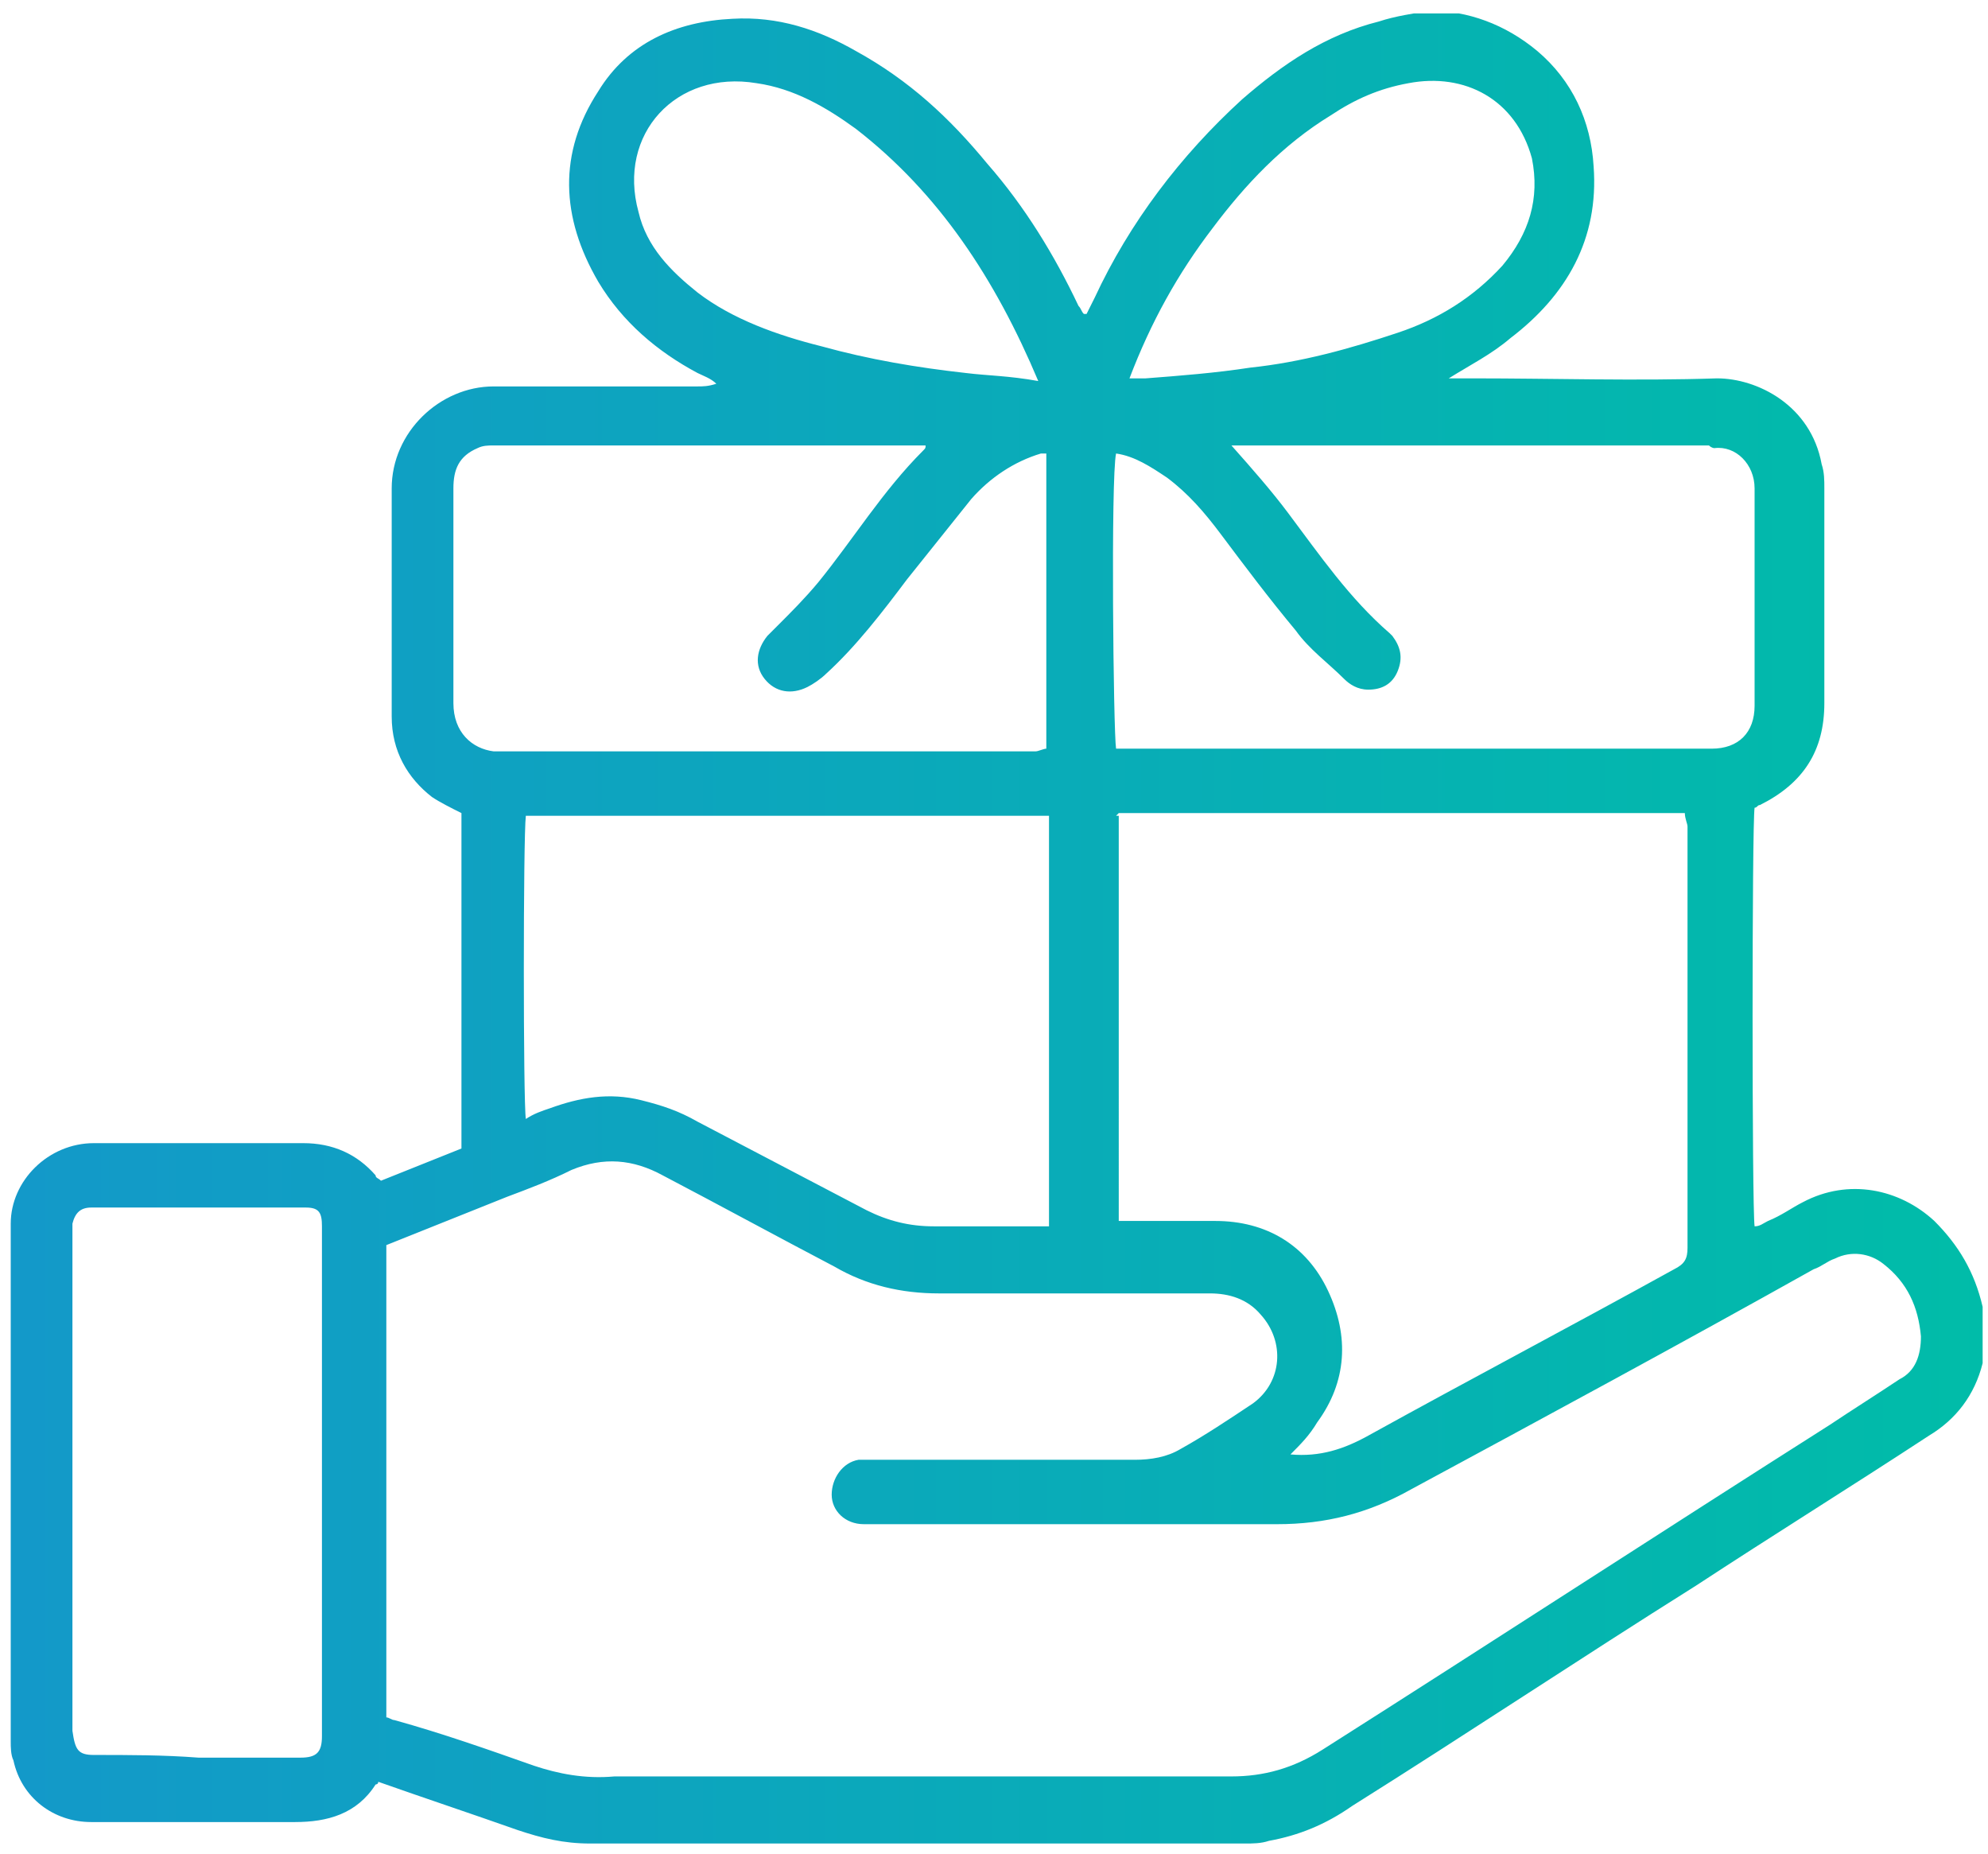<?xml version="1.0" encoding="utf-8"?>
<!-- Generator: Adobe Illustrator 22.0.0, SVG Export Plug-In . SVG Version: 6.00 Build 0)  -->
<svg version="1.1" id="Layer_1" xmlns="http://www.w3.org/2000/svg" xmlns:xlink="http://www.w3.org/1999/xlink" x="0px" y="0px"
	 viewBox="0 0 74.1 69.1" style="enable-background:new 0 0 74.1 69.1;" xml:space="preserve">
<style type="text/css">
	.st0{fill:#FFFFFF;}
	.st1{clip-path:url(#SVGID_2_);fill:#606060;}
	.st2{clip-path:url(#SVGID_4_);}
	.st3{clip-path:url(#SVGID_6_);}
	.st4{clip-path:url(#SVGID_8_);}
	.st5{opacity:0.78;}
	.st6{clip-path:url(#SVGID_12_);}
	.st7{clip-path:url(#SVGID_14_);fill:url(#SVGID_15_);}
	.st8{clip-path:url(#SVGID_17_);}
	.st9{clip-path:url(#SVGID_19_);fill:url(#SVGID_20_);}
	.st10{clip-path:url(#SVGID_22_);}
	.st11{clip-path:url(#SVGID_24_);fill:url(#SVGID_25_);}
	.st12{clip-path:url(#SVGID_27_);}
	.st13{clip-path:url(#SVGID_29_);fill:url(#SVGID_30_);}
	.st14{clip-path:url(#SVGID_32_);}
	.st15{clip-path:url(#SVGID_34_);fill:url(#SVGID_35_);}
	.st16{clip-path:url(#SVGID_37_);}
	.st17{clip-path:url(#SVGID_39_);fill:url(#SVGID_40_);}
	.st18{clip-path:url(#SVGID_42_);}
	.st19{clip-path:url(#SVGID_44_);fill:url(#SVGID_45_);}
	.st20{clip-path:url(#SVGID_47_);}
	.st21{clip-path:url(#SVGID_49_);fill:url(#SVGID_50_);}
	.st22{fill:none;}
	.st23{clip-path:url(#SVGID_52_);}
	.st24{filter:url(#Adobe_OpacityMaskFilter);}
	.st25{clip-path:url(#SVGID_54_);fill:url(#SVGID_56_);}
	.st26{clip-path:url(#SVGID_54_);mask:url(#SVGID_55_);fill:url(#SVGID_57_);}
	.st27{filter:url(#Adobe_OpacityMaskFilter_1_);}
	.st28{clip-path:url(#SVGID_59_);fill:url(#SVGID_61_);}
	.st29{clip-path:url(#SVGID_59_);mask:url(#SVGID_60_);fill:url(#SVGID_62_);}
	.st30{clip-path:url(#SVGID_64_);fill:url(#SVGID_65_);}
	.st31{clip-path:url(#SVGID_67_);fill:url(#SVGID_68_);}
	.st32{clip-path:url(#SVGID_70_);fill:url(#SVGID_71_);}
	.st33{clip-path:url(#SVGID_73_);fill:#FFFFFF;}
	.st34{clip-path:url(#SVGID_73_);fill:#EDEFEF;}
	.st35{clip-path:url(#SVGID_73_);fill:#E4E5E7;}
	.st36{opacity:0.1;clip-path:url(#SVGID_75_);}
	.st37{clip-path:url(#SVGID_77_);}
	.st38{clip-path:url(#SVGID_75_);fill:#FFFFFF;}
	.st39{opacity:0.21;clip-path:url(#SVGID_75_);}
	.st40{clip-path:url(#SVGID_83_);}
	.st41{clip-path:url(#SVGID_87_);fill:url(#SVGID_88_);}
	.st42{clip-path:url(#SVGID_90_);}
	.st43{clip-path:url(#SVGID_94_);fill:url(#SVGID_95_);}
	.st44{clip-path:url(#SVGID_97_);fill:url(#SVGID_98_);}
	.st45{opacity:0.81;clip-path:url(#SVGID_100_);}
	.st46{clip-path:url(#SVGID_102_);}
	.st47{clip-path:url(#SVGID_106_);}
	.st48{clip-path:url(#SVGID_110_);fill:#606060;}
	.st49{clip-path:url(#SVGID_110_);fill:none;stroke:#606060;stroke-miterlimit:10;}
	.st50{clip-path:url(#SVGID_112_);fill:url(#SVGID_113_);}
	.st51{opacity:0.3;clip-path:url(#SVGID_115_);}
	.st52{clip-path:url(#SVGID_117_);}
	.st53{opacity:0.3;}
	.st54{clip-path:url(#SVGID_121_);}
	.st55{opacity:0.3;clip-path:url(#SVGID_125_);}
	.st56{clip-path:url(#SVGID_127_);}
	.st57{clip-path:url(#SVGID_125_);fill:#FFFFFF;}
	.st58{opacity:0.4;}
	.st59{clip-path:url(#SVGID_131_);}
	.st60{clip-path:url(#SVGID_135_);fill:url(#SVGID_136_);}
	.st61{clip-path:url(#SVGID_138_);fill:#FFFFFF;}
	.st62{clip-path:url(#SVGID_140_);fill:url(#SVGID_141_);}
	.st63{clip-path:url(#SVGID_143_);fill:url(#SVGID_144_);}
	.st64{clip-path:url(#SVGID_146_);fill:#FFFFFF;}
	.st65{clip-path:url(#SVGID_148_);fill:url(#SVGID_149_);}
	.st66{clip-path:url(#SVGID_151_);fill:url(#SVGID_152_);}
	.st67{clip-path:url(#SVGID_154_);fill:url(#SVGID_155_);}
	.st68{clip-path:url(#SVGID_157_);fill:#FFFFFF;}
	.st69{clip-path:url(#SVGID_159_);fill:url(#SVGID_160_);}
	.st70{clip-path:url(#SVGID_162_);fill:url(#SVGID_163_);}
	.st71{clip-path:url(#SVGID_165_);fill:#FFFFFF;}
	.st72{clip-path:url(#SVGID_167_);fill:url(#SVGID_168_);}
	.st73{clip-path:url(#SVGID_170_);fill:url(#SVGID_171_);}
	.st74{clip-path:url(#SVGID_173_);fill:#FFFFFF;}
	.st75{clip-path:url(#SVGID_175_);fill:url(#SVGID_176_);}
	.st76{clip-path:url(#SVGID_178_);fill:url(#SVGID_179_);}
	.st77{clip-path:url(#SVGID_181_);fill:url(#SVGID_182_);}
	.st78{clip-path:url(#SVGID_184_);fill:url(#SVGID_185_);}
	.st79{clip-path:url(#SVGID_187_);fill:url(#SVGID_188_);}
	.st80{clip-path:url(#SVGID_190_);fill:#FFFFFF;}
	.st81{clip-path:url(#SVGID_192_);fill:url(#SVGID_193_);}
	.st82{clip-path:url(#SVGID_195_);fill:#FFFFFF;}
</style>
<g>
	<defs>
		<path id="SVGID_191_" d="M3.5,65.4c-0.6,0-0.7-0.2-0.8-0.9c0-3.1,0-6.2,0-9.3c0-3,0-6.1,0-9.1c0-0.2,0-0.3,0-0.5
			C2.8,45.2,3,45,3.4,45c0.1,0,0.2,0,0.4,0h7.3c0.1,0,0.2,0,0.3,0c0.5,0,0.6,0.2,0.6,0.7c0,0.1,0,0.2,0,0.4c0,6.1,0,12.2,0,18.3
			c0,0.1,0,0.2,0,0.3c0,0.6-0.2,0.8-0.8,0.8c-1.3,0-2.6,0-3.8,0C6.1,65.4,4.8,65.4,3.5,65.4 M19.9,65.8c-1.7-0.6-3.4-1.2-5.2-1.7
			c-0.1,0-0.2-0.1-0.3-0.1V46.4c1.5-0.6,3-1.2,4.5-1.8c0.8-0.3,1.6-0.6,2.4-1c1.2-0.5,2.3-0.4,3.4,0.2c2.1,1.1,4.3,2.3,6.4,3.4
			c1.2,0.7,2.5,1,3.9,1c2.1,0,4.3,0,6.4,0c1.2,0,2.5,0,3.7,0c0.7,0,1.4,0.2,1.9,0.8c0.9,1,0.8,2.5-0.3,3.3c-0.9,0.6-1.8,1.2-2.7,1.7
			c-0.5,0.3-1.1,0.4-1.7,0.4c-3.2,0-6.3,0-9.5,0c0,0-0.1,0-0.2,0c-0.2,0-0.4,0-0.6,0c-0.6,0.1-1,0.7-1,1.3c0,0.6,0.5,1.1,1.2,1.1
			c0.2,0,0.3,0,0.5,0c5,0,9.9,0,14.9,0c1.8,0,3.4-0.4,5-1.3c5-2.7,10-5.4,15-8.2c0.3-0.1,0.5-0.3,0.8-0.4c0.6-0.3,1.3-0.2,1.8,0.2
			c0.9,0.7,1.3,1.6,1.4,2.7c0,0.7-0.2,1.3-0.8,1.6c-0.9,0.6-1.7,1.1-2.6,1.7c-6.3,4-12.6,8.1-18.9,12.1c-1.1,0.7-2.2,1-3.4,1
			c-7.7,0-15.3,0-23,0c0,0,0,0,0,0C21.8,66.3,20.8,66.1,19.9,65.8 M19.6,30.4h19.5v15.3c-0.2,0-0.4,0-0.6,0c-0.4,0-0.8,0-1.3,0
			c-0.8,0-1.6,0-2.4,0c-0.9,0-1.7-0.2-2.5-0.6c-2.1-1.1-4.2-2.2-6.3-3.3c-0.7-0.4-1.3-0.6-2.1-0.8c-1.2-0.3-2.3-0.1-3.4,0.3
			c-0.3,0.1-0.6,0.2-0.9,0.4C19.5,41.1,19.5,31.2,19.6,30.4 M41.6,30.4C41.6,30.4,41.6,30.4,41.6,30.4c0.1-0.1,0.1-0.1,0.1-0.1
			c0.2,0,0.5,0,0.7,0c6.8,0,13.5,0,20.4,0c0,0.2,0.1,0.4,0.1,0.5c0,5.2,0,10.5,0,15.7c0,0.4-0.1,0.6-0.5,0.8
			c-3.8,2.1-7.6,4.1-11.4,6.2c-0.9,0.5-1.8,0.8-2.9,0.7c0.4-0.4,0.7-0.7,1-1.2c1.1-1.5,1.2-3.2,0.4-4.9c-0.8-1.7-2.3-2.6-4.2-2.6
			c-1,0-2,0-2.9,0h-0.7V30.4z M16.9,26.2c0-2.7,0-5.3,0-8c0-0.7,0.2-1.2,0.9-1.5c0.2-0.1,0.4-0.1,0.6-0.1c5.2,0,10.5,0,15.7,0
			c0.1,0,0.3,0,0.4,0c0,0.1,0,0.1-0.1,0.2c-1.5,1.5-2.6,3.3-3.9,4.9c-0.5,0.6-1,1.1-1.5,1.6c-0.1,0.1-0.3,0.3-0.4,0.4
			c-0.4,0.5-0.5,1.1-0.1,1.6c0.4,0.5,1,0.6,1.6,0.3c0.2-0.1,0.5-0.3,0.7-0.5c1.1-1,2.1-2.3,3-3.5c0.8-1,1.6-2,2.4-3
			c0.7-0.8,1.6-1.4,2.6-1.7c0.1,0,0.1,0,0.2,0v11c-0.1,0-0.3,0.1-0.4,0.1c-2,0-4,0-6,0c-4.7,0-9.5,0-14.2,0c0,0,0,0,0,0
			C17.6,27.9,16.9,27.3,16.9,26.2 M63.9,16.7c0.8-0.1,1.5,0.6,1.5,1.5c0,2.7,0,5.4,0,8.1c0,1-0.6,1.6-1.6,1.6c-0.8,0-1.6,0-2.4,0
			H42.4h-0.8c-0.1-0.6-0.2-10.1,0-11c0.7,0.1,1.3,0.5,1.9,0.9c0.8,0.6,1.4,1.3,2,2.1c0.9,1.2,1.8,2.4,2.8,3.6
			c0.5,0.7,1.2,1.2,1.8,1.8c0.2,0.2,0.5,0.4,0.9,0.4c0.5,0,0.9-0.2,1.1-0.7c0.2-0.5,0.1-0.9-0.2-1.3c0,0,0,0-0.1-0.1
			c-1.5-1.3-2.6-2.9-3.8-4.5c-0.6-0.8-1.3-1.6-2.1-2.5h0.8h16.7c0.1,0,0.2,0,0.3,0C63.8,16.7,63.9,16.7,63.9,16.7 M36,13.9
			c-1.8-0.2-3.6-0.5-5.4-1c-1.6-0.4-3.3-1-4.6-2c-1-0.8-1.9-1.7-2.2-3C23,5,25.2,2.6,28.2,3.1c1.4,0.2,2.6,0.9,3.7,1.7
			c3.1,2.4,5.2,5.6,6.8,9.4C37.6,14,36.8,14,36,13.9 M42.1,14.1c0.8-2.1,1.8-3.9,3.1-5.6c1.2-1.6,2.6-3.1,4.4-4.2
			c0.9-0.6,1.8-1,2.9-1.2c2.1-0.4,4,0.6,4.6,2.8c0.3,1.5-0.1,2.8-1.1,4c-1.1,1.2-2.4,2-3.9,2.5c-1.8,0.6-3.6,1.1-5.5,1.3
			c-1.3,0.2-2.6,0.3-3.9,0.4c0,0-0.1,0-0.1,0C42.3,14.1,42.2,14.1,42.1,14.1 M51.4,0.8c-2,0.5-3.6,1.6-5.1,2.9
			c-2.3,2.1-4.2,4.6-5.5,7.4c-0.1,0.2-0.2,0.4-0.3,0.6c-0.1,0-0.1,0-0.1,0c-0.1-0.1-0.1-0.2-0.2-0.3c-0.9-1.9-2-3.7-3.4-5.3
			c-1.4-1.7-2.9-3.1-4.9-4.2c-1.4-0.8-2.9-1.3-4.6-1.2c-2.1,0.1-3.9,0.9-5,2.7c-1.5,2.3-1.4,4.7,0,7.1c0.9,1.5,2.2,2.6,3.7,3.4
			c0.2,0.1,0.5,0.2,0.7,0.4c-0.3,0.1-0.5,0.1-0.7,0.1c-2.5,0-5.1,0-7.6,0c-2,0-3.8,1.7-3.8,3.8c0,2.8,0,5.7,0,8.5
			c0,1.3,0.6,2.3,1.5,3c0.3,0.2,0.7,0.4,1.1,0.6v12.5c-1,0.4-2,0.8-3,1.2c-0.1-0.1-0.2-0.1-0.2-0.2c-0.7-0.8-1.6-1.2-2.7-1.2
			c-2.6,0-5.2,0-7.8,0c-1.7,0-3.1,1.4-3.1,3c0,6.4,0,12.8,0,19.3c0,0.2,0,0.5,0.1,0.7c0.3,1.4,1.5,2.3,2.9,2.3c1,0,2,0,3,0
			c1.5,0,3.1,0,4.6,0c1.2,0,2.3-0.3,3-1.4c0,0,0.1,0,0.1-0.1c1.7,0.6,3.5,1.2,5.2,1.8c0.9,0.3,1.7,0.5,2.7,0.5c8.1,0,16.3,0,24.4,0
			c0.3,0,0.6,0,0.9-0.1c1.1-0.2,2.1-0.6,3.1-1.3c4.3-2.7,8.5-5.5,12.8-8.2c2.9-1.9,5.8-3.7,8.7-5.6c1-0.6,1.7-1.5,2-2.7
			c0-0.1,0.1-0.1,0.1-0.2V49c0-0.1-0.1-0.2-0.1-0.3c-0.3-1.3-0.9-2.3-1.8-3.2c-1.3-1.2-3.2-1.6-4.9-0.7c-0.4,0.2-0.8,0.5-1.3,0.7
			c-0.2,0.1-0.3,0.2-0.5,0.2c-0.1-0.7-0.1-15,0-15.6c0.1,0,0.1-0.1,0.2-0.1c1.6-0.8,2.4-2,2.4-3.8c0-2.7,0-5.3,0-8
			c0-0.3,0-0.6-0.1-0.9c-0.4-2.2-2.4-3.2-3.9-3.2c-3,0.1-6.1,0-9.1,0H54c0.8-0.5,1.6-0.9,2.3-1.5c2.1-1.6,3.3-3.7,3.1-6.4
			c-0.1-1.7-0.8-3.2-2.1-4.3c-1.2-1-2.6-1.5-4-1.5C52.7,0.5,52,0.6,51.4,0.8"/>
	</defs>
	<clipPath id="SVGID_2_">
		<use xlink:href="#SVGID_191_"  style="overflow:visible;"/>
	</clipPath>
	
		<linearGradient id="SVGID_4_" gradientUnits="userSpaceOnUse" x1="885.761" y1="2517.915" x2="886.761" y2="2517.915" gradientTransform="matrix(73.615 0 0 -73.615 -65204.492 185389.594)">
		<stop  offset="0" style="stop-color:#1399C9"/>
		<stop  offset="1" style="stop-color:#00BDA8"/>
	</linearGradient>
	<rect x="0.3" y="0.5" style="clip-path:url(#SVGID_2_);fill:url(#SVGID_4_);" width="73.6" height="68.2"/>
</g>
</svg>
